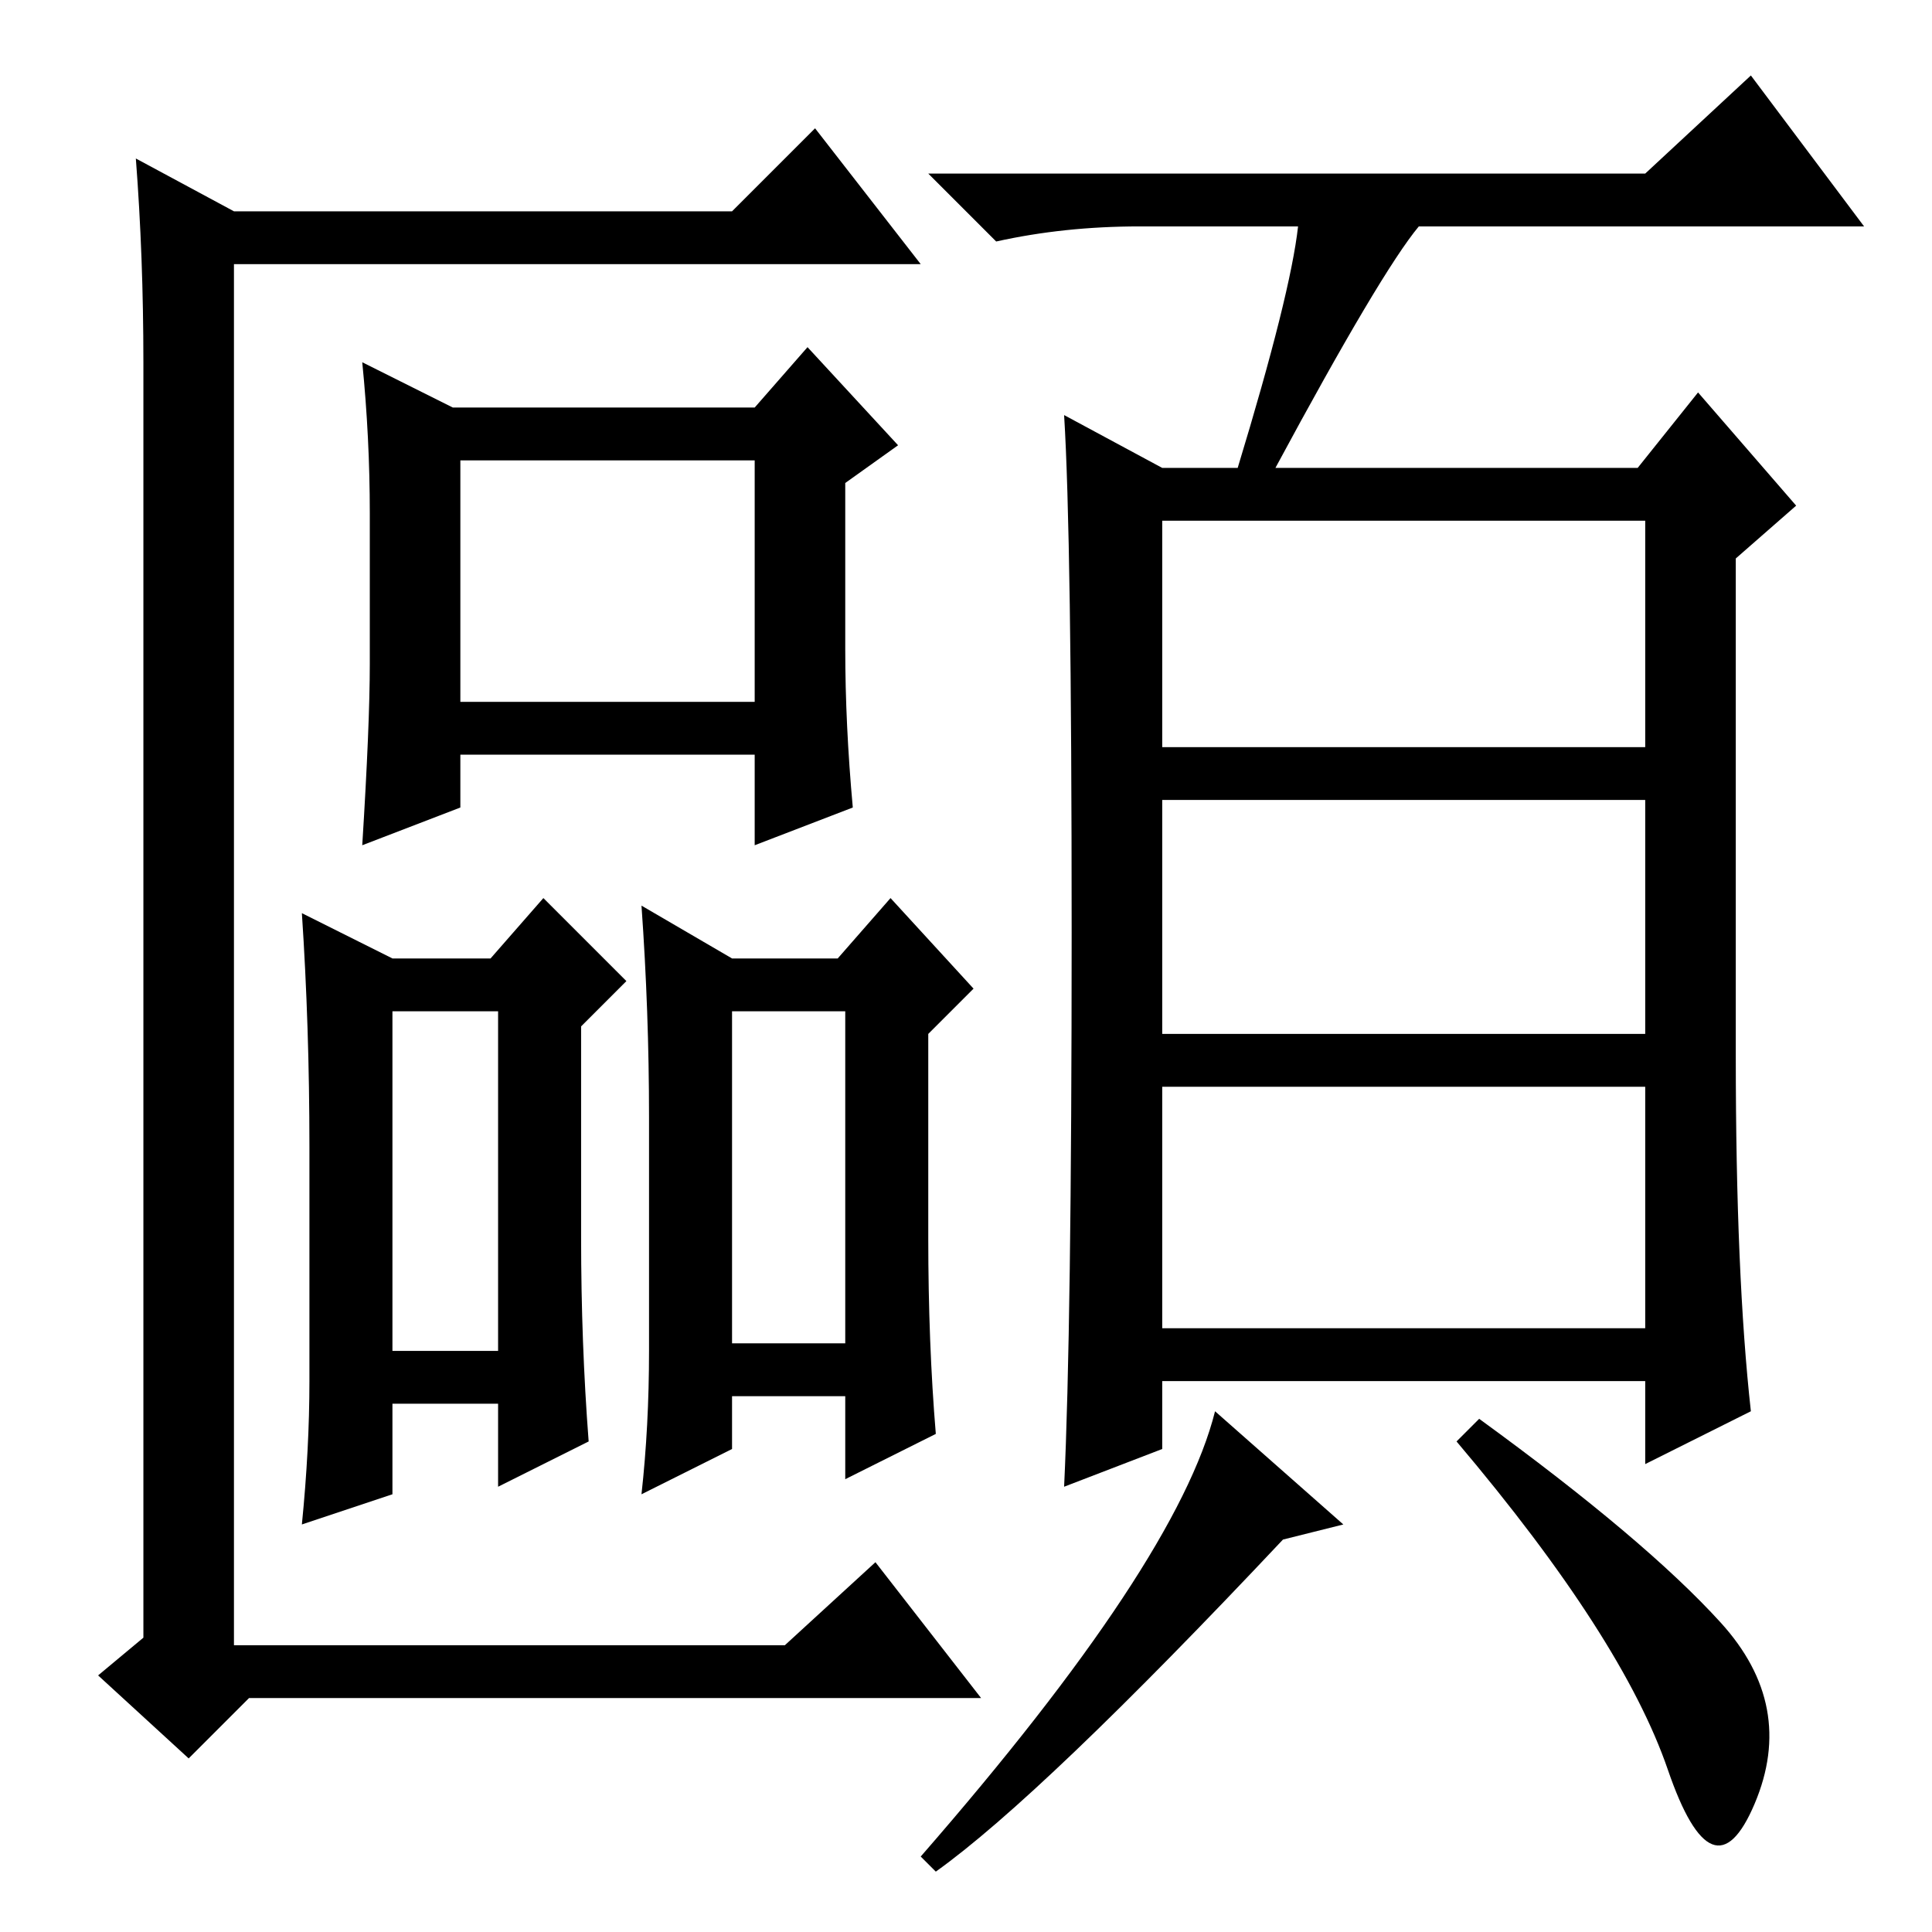 <?xml version="1.0" standalone="no"?>
<!DOCTYPE svg PUBLIC "-//W3C//DTD SVG 1.1//EN" "http://www.w3.org/Graphics/SVG/1.1/DTD/svg11.dtd" >
<svg xmlns="http://www.w3.org/2000/svg" xmlns:xlink="http://www.w3.org/1999/xlink" version="1.1" viewBox="0 -36 256 256">
  <g transform="matrix(1 0 0 -1 0 220)">
   <path fill="currentColor"
d="M154 157h64v30h-64v-30zM154 119h64v31h-64v-31zM154 80h64v32h-64v-32zM172 226h-21q-10 0 -19 -2l-9 9h95l14 13l15 -20h-59q-5 -6 -19 -32h48l8 10l13 -15l-8 -7v-66q0 -29 2 -47l-14 -7v11h-64v-9l-13 -5q1 21 1 73.5t-1 68.5l13 -7h10q7 23 8 32zM124 8l-2 2
q34 39 39 59l17 -15l-8 -2q-32 -34 -46 -44zM228 41q10 -11 4.5 -24t-11.5 4.5t-28 43.5l3 3q22 -16 32 -27zM97 228l11 11l14 -18h-91v-183h73l12 11l14 -18h-97l-8 -8l-12 11l6 5v169q0 14 -1 27l13 -7h66zM61 163h39v32h-39v-32zM49 168v20q0 10 -1 20l12 -6h40l7 8
l12 -13l-7 -5v-22q0 -10 1 -21l-13 -5v12h-39v-7l-13 -5q1 16 1 24zM52 77h14v45h-14v-45zM77 92q0 -14 1 -27l-12 -6v11h-14v-12l-12 -4q1 10 1 19v31q0 16 -1 31l12 -6h13l7 8l11 -11l-6 -6v-28zM86 77v31q0 14 -1 28l12 -7h14l7 8l11 -12l-6 -6v-27q0 -14 1 -26l-12 -6
v11h-15v-7l-12 -6q1 9 1 19zM97 78h15v44h-15v-44z" />
  </g>

</svg>
